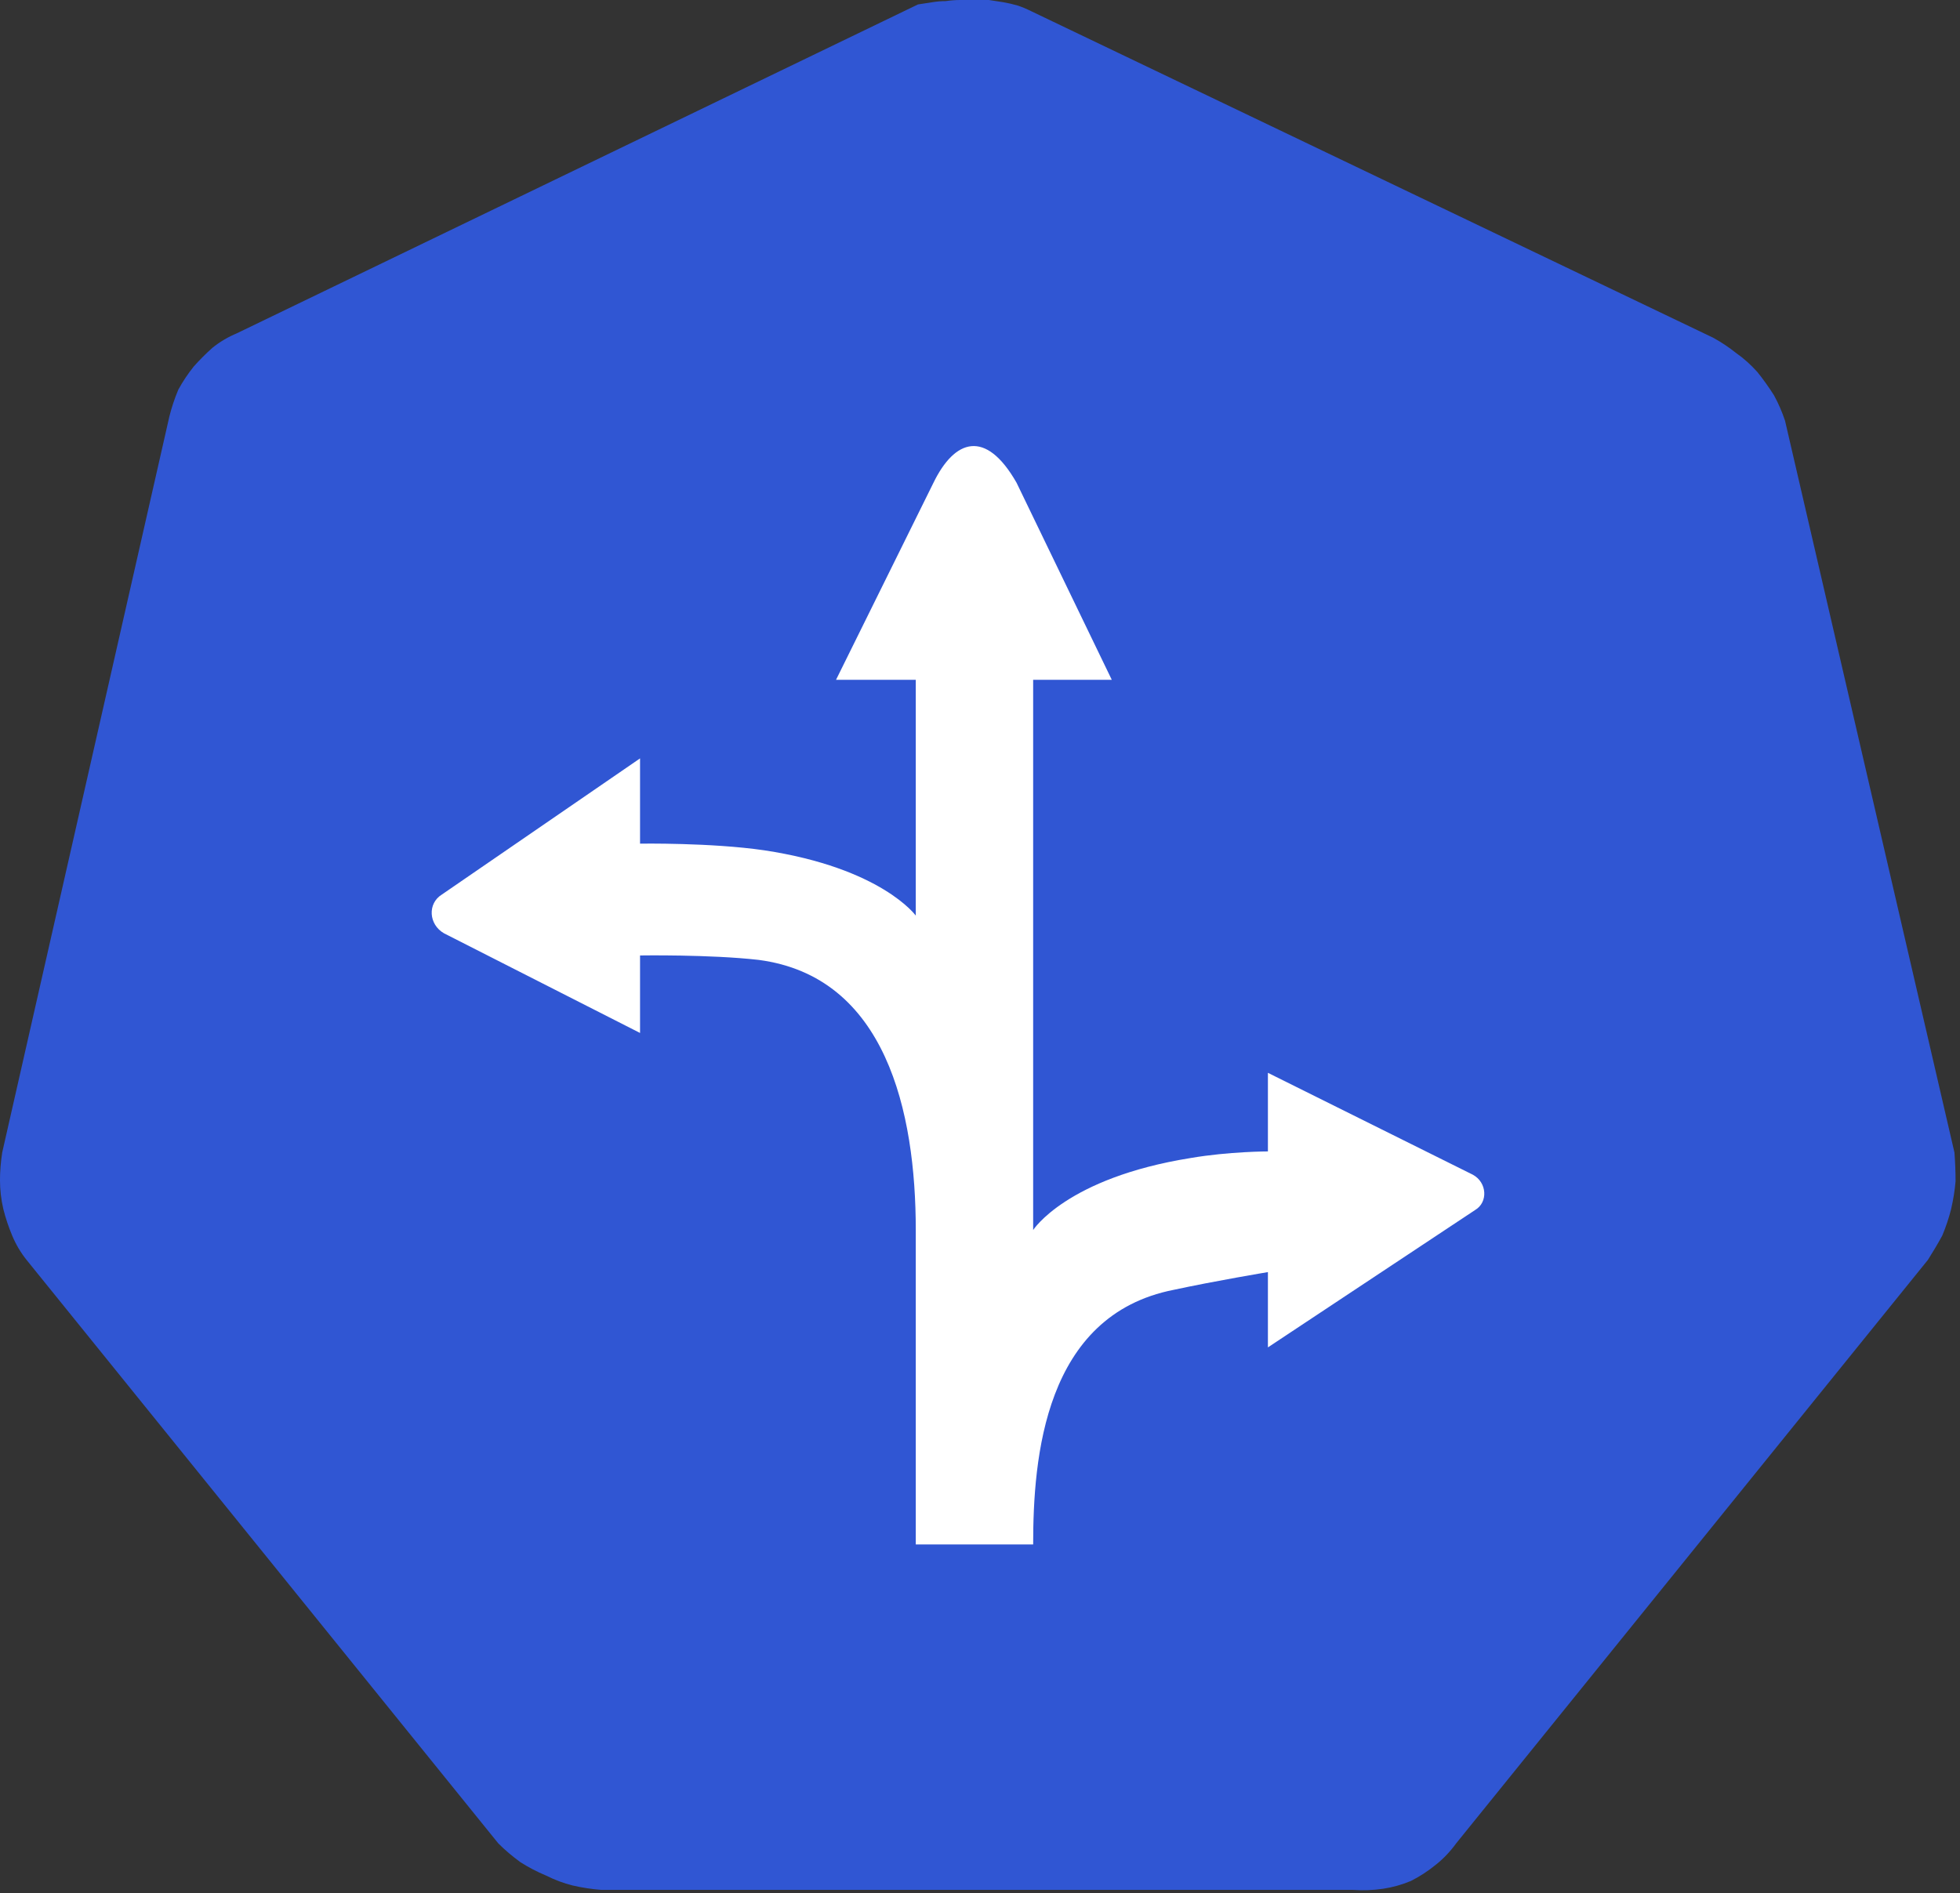 <svg version="1.2" xmlns="http://www.w3.org/2000/svg" viewBox="0 0 177 171" width="177" height="171">
	<rect x="0" y="0" width="177" height="171" fill="#333333" stroke="none"/>
	<title>favicon-svg</title>
	<style>
		.s0 { fill: #3056d3 } 
		.s1 { fill: #ffffff } 
	</style>
	<path id="path10349" class="s0" d="m161.2 38q-0.4-1.2-1-2.3-0.7-1.1-1.5-2.1-0.9-1-1.9-1.7-1-0.8-2.1-1.4l-61.6-29.5q-0.6-0.3-1.2-0.5-0.7-0.2-1.3-0.3-0.6-0.1-1.3-0.2-0.7 0-1.3 0-0.7 0-1.3 0-0.6 0-1.3 0.1-0.6 0-1.2 0.1-0.7 0.1-1.3 0.2l-61.5 29.7q-1.2 0.5-2.2 1.3-0.9 0.8-1.7 1.7-0.8 1-1.4 2.1-0.5 1.2-0.8 2.4l-15.1 66.5q-0.2 1.3-0.2 2.5 0 1.3 0.3 2.6 0.3 1.2 0.8 2.4 0.5 1.2 1.3 2.2l42.6 52.7q0.9 0.9 2 1.7 1.1 0.7 2.3 1.2 1.2 0.6 2.4 0.9 1.3 0.3 2.6 0.4h67.9q1.3 0.1 2.7-0.1 1.3-0.2 2.5-0.7 1.2-0.6 2.3-1.5 1-0.8 1.8-1.9l42.6-52.7q0.7-1.1 1.3-2.2 0.5-1.2 0.8-2.4 0.3-1.3 0.4-2.5 0-1.3-0.1-2.6z"/>
	<path id="Layer" class="s1" d="m82.7 139.5v-28.4c0-10.7-2.7-22.9-14.2-24.4-4.4-0.5-10.7-0.4-10.7-0.4v7l-17.7-9c-1.4-0.8-1.5-2.7-0.2-3.5l17.9-12.3v7.7c0 0 6.4-0.1 11.2 0.6 10.6 1.6 13.7 5.9 13.7 5.9v-21.3h-7.2l8.8-17.8c1.9-3.9 4.7-4.9 7.5 0l8.6 17.8h-7.1v49.7c0 0 3-4.7 14.2-6.5 3.5-0.6 7-0.6 7-0.6v-7.1l18.5 9.2c1.3 0.7 1.4 2.5 0.2 3.2l-18.7 12.4v-6.8c0 0-4.8 0.8-8.5 1.6-11.7 2.3-12.7 15.2-12.7 23z"/>
</svg>